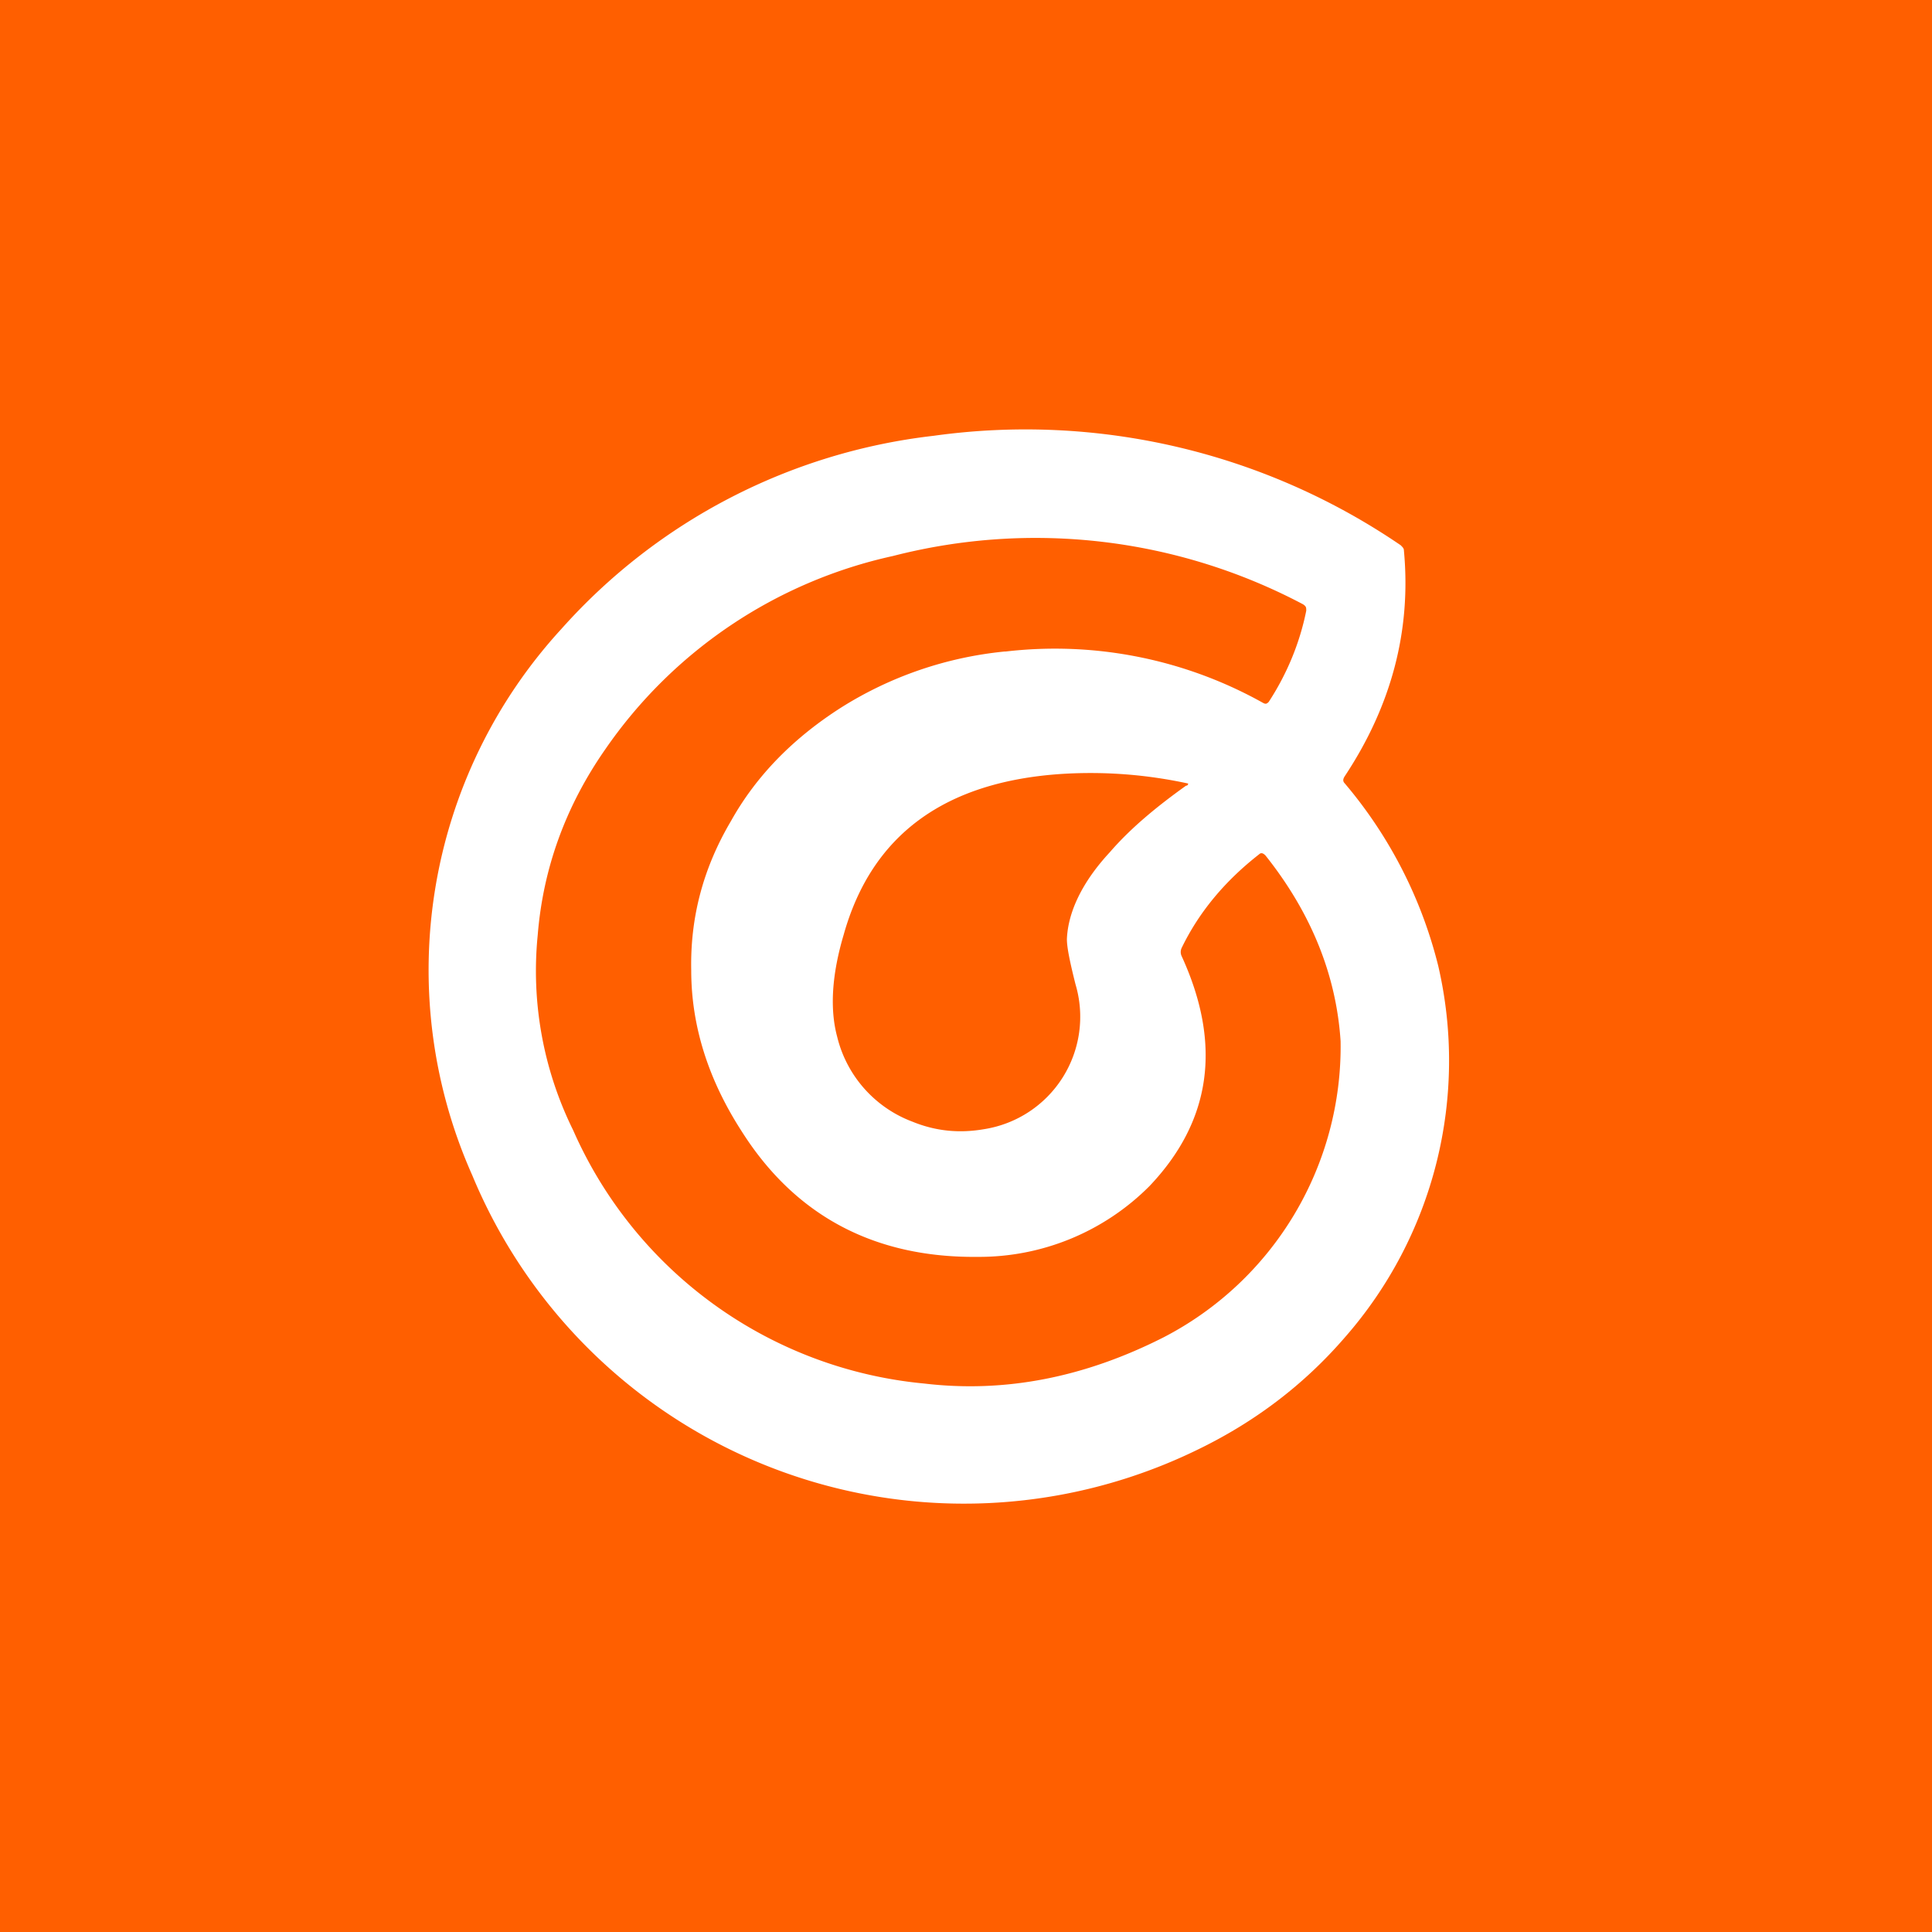 <!-- by TradingView --><svg width="18" height="18" viewBox="0 0 18 18" xmlns="http://www.w3.org/2000/svg"><path fill="#FF5F00" d="M0 0h18v18H0z"/><path d="M13.4 9a4.19 4.19 0 0 0-.87-1.7c-.02-.02-.02-.04 0-.07.43-.65.62-1.35.55-2.1 0-.02-.01-.03-.03-.05A6.2 6.2 0 0 0 8.7 4.06a5.48 5.48 0 0 0-3.47 1.8 4.7 4.7 0 0 0-.83 5.09 4.96 4.96 0 0 0 6.75 2.56c.54-.26 1-.61 1.38-1.05A3.91 3.91 0 0 0 13.4 9ZM9.36 6.07a3.5 3.5 0 0 0-1.52.52c-.44.28-.79.63-1.03 1.06-.26.44-.38.9-.37 1.39 0 .52.16 1.02.47 1.5.5.79 1.24 1.18 2.2 1.17a2.24 2.24 0 0 0 1.6-.66c.57-.6.68-1.31.3-2.14a.09.09 0 0 1 0-.08c.16-.33.4-.62.72-.87.02-.02.04-.01.06.01.43.54.66 1.12.7 1.73a3.05 3.05 0 0 1-1.65 2.76c-.73.37-1.47.52-2.23.43a3.98 3.98 0 0 1-3.27-2.36 3.35 3.35 0 0 1-.33-1.82c.05-.62.26-1.2.63-1.73a4.4 4.4 0 0 1 2.68-1.8 5.33 5.33 0 0 1 3.82.45c.03.02.03.03.03.06-.06.3-.18.59-.35.85-.02.02-.03.02-.05.01a3.97 3.97 0 0 0-2.4-.48Zm.66 3.1a1.06 1.06 0 0 1-.85 1.35c-.23.04-.45.02-.67-.07a1.13 1.13 0 0 1-.7-.79c-.07-.26-.05-.58.06-.95.26-.93.94-1.43 2.04-1.5a4.28 4.28 0 0 1 1.17.09s0 .02-.02.02c-.28.2-.52.4-.71.62-.26.28-.39.56-.4.81 0 .08.03.22.08.42Z" fill="#fff"/></svg>